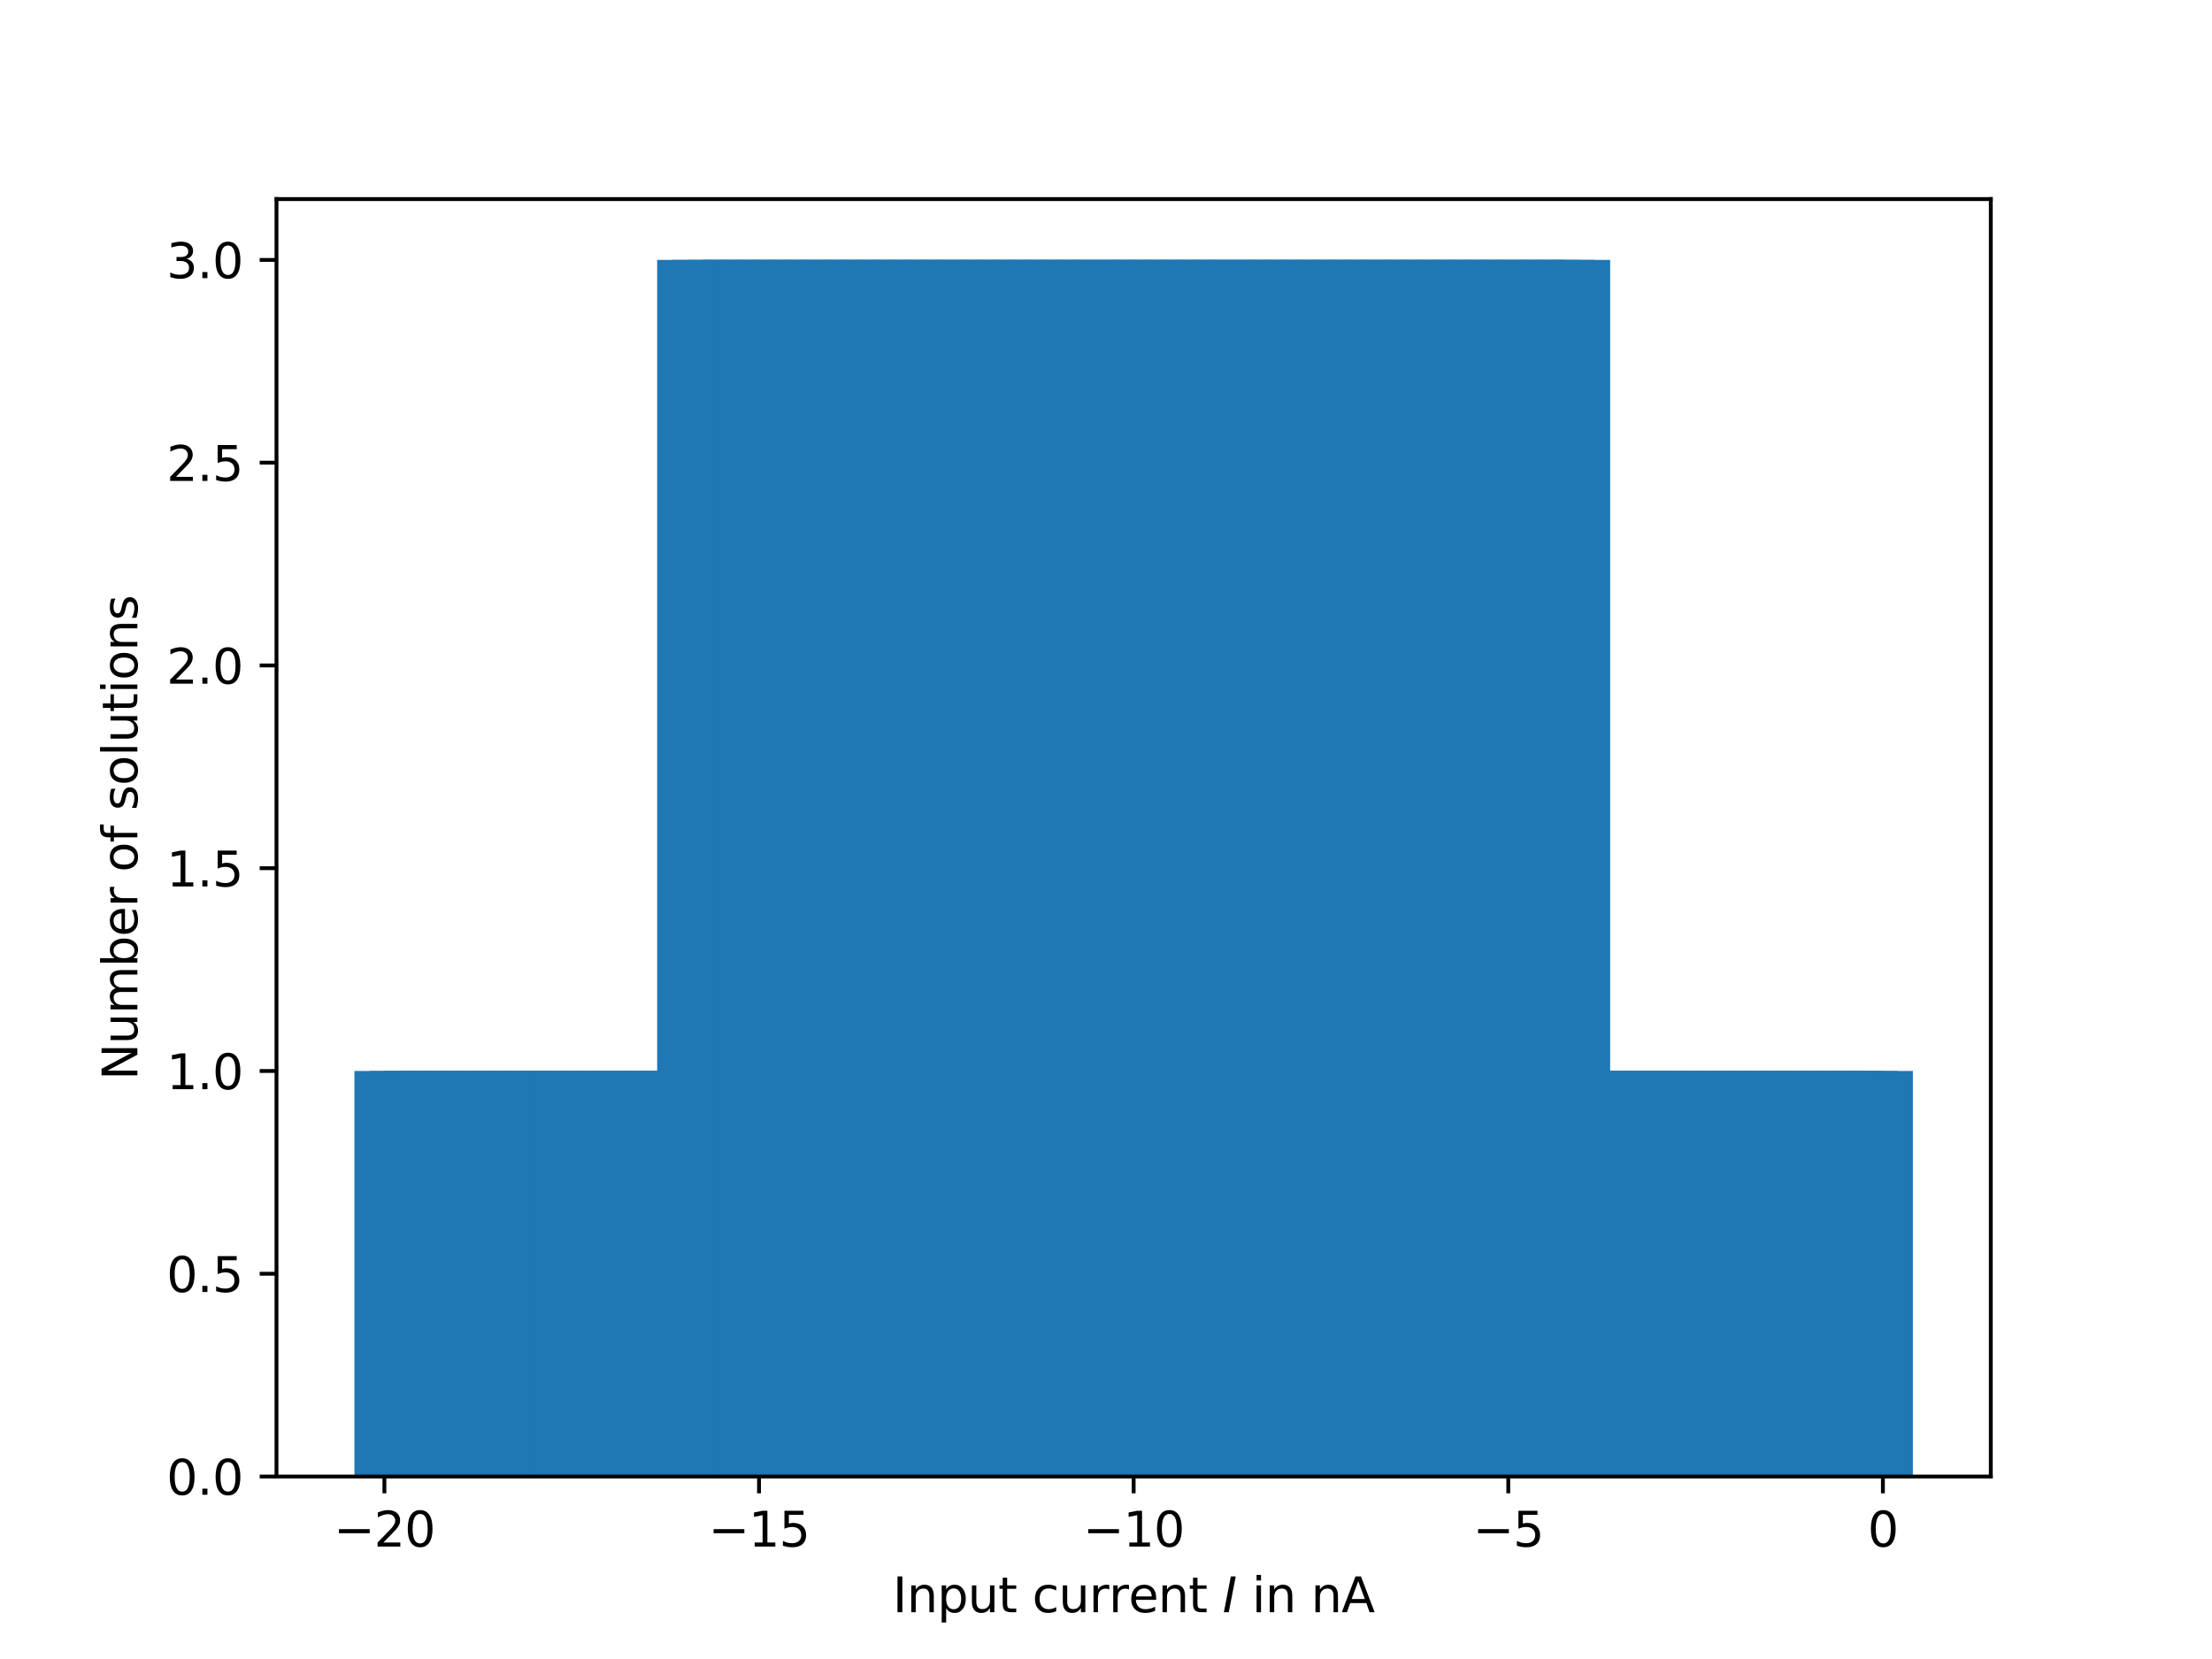 <?xml version="1.0" encoding="utf-8" standalone="no"?>
<!DOCTYPE svg PUBLIC "-//W3C//DTD SVG 1.1//EN"
  "http://www.w3.org/Graphics/SVG/1.1/DTD/svg11.dtd">
<svg xmlns:xlink="http://www.w3.org/1999/xlink" width="460.8pt" height="345.6pt" viewBox="0 0 460.8 345.6" xmlns="http://www.w3.org/2000/svg" version="1.1">
 <defs>
  <style type="text/css">*{stroke-linejoin: round; stroke-linecap: butt}</style>
 </defs>
 <g id="figure_1">
  <g id="patch_1">
   <path d="M 0 345.6 
L 460.8 345.6 
L 460.8 0 
L 0 0 
z
" style="fill: #ffffff"/>
  </g>
  <g id="axes_1">
   <g id="patch_2">
    <path d="M 57.6 307.584 
L 414.72 307.584 
L 414.72 41.472 
L 57.6 41.472 
z
" style="fill: #ffffff"/>
   </g>
   <g id="patch_3">
    <path d="M 73.833 307.584 
L 86.319 307.584 
L 86.319 223.104 
L 73.833 223.104 
z
" clip-path="url(#p19562b04c0)" style="fill: #1f77b4"/>
   </g>
   <g id="patch_4">
    <path d="M 76.986 307.584 
L 89.473 307.584 
L 89.473 223.104 
L 76.986 223.104 
z
" clip-path="url(#p19562b04c0)" style="fill: #1f77b4"/>
   </g>
   <g id="patch_5">
    <path d="M 80.139 307.584 
L 92.626 307.584 
L 92.626 223.104 
L 80.139 223.104 
z
" clip-path="url(#p19562b04c0)" style="fill: #1f77b4"/>
   </g>
   <g id="patch_6">
    <path d="M 83.292 307.584 
L 95.779 307.584 
L 95.779 223.104 
L 83.292 223.104 
z
" clip-path="url(#p19562b04c0)" style="fill: #1f77b4"/>
   </g>
   <g id="patch_7">
    <path d="M 86.446 307.584 
L 98.932 307.584 
L 98.932 223.104 
L 86.446 223.104 
z
" clip-path="url(#p19562b04c0)" style="fill: #1f77b4"/>
   </g>
   <g id="patch_8">
    <path d="M 89.599 307.584 
L 102.085 307.584 
L 102.085 223.104 
L 89.599 223.104 
z
" clip-path="url(#p19562b04c0)" style="fill: #1f77b4"/>
   </g>
   <g id="patch_9">
    <path d="M 92.752 307.584 
L 105.239 307.584 
L 105.239 223.104 
L 92.752 223.104 
z
" clip-path="url(#p19562b04c0)" style="fill: #1f77b4"/>
   </g>
   <g id="patch_10">
    <path d="M 95.905 307.584 
L 108.392 307.584 
L 108.392 223.104 
L 95.905 223.104 
z
" clip-path="url(#p19562b04c0)" style="fill: #1f77b4"/>
   </g>
   <g id="patch_11">
    <path d="M 99.058 307.584 
L 111.545 307.584 
L 111.545 223.104 
L 99.058 223.104 
z
" clip-path="url(#p19562b04c0)" style="fill: #1f77b4"/>
   </g>
   <g id="patch_12">
    <path d="M 102.212 307.584 
L 114.698 307.584 
L 114.698 223.104 
L 102.212 223.104 
z
" clip-path="url(#p19562b04c0)" style="fill: #1f77b4"/>
   </g>
   <g id="patch_13">
    <path d="M 105.365 307.584 
L 117.852 307.584 
L 117.852 223.104 
L 105.365 223.104 
z
" clip-path="url(#p19562b04c0)" style="fill: #1f77b4"/>
   </g>
   <g id="patch_14">
    <path d="M 108.518 307.584 
L 121.005 307.584 
L 121.005 223.104 
L 108.518 223.104 
z
" clip-path="url(#p19562b04c0)" style="fill: #1f77b4"/>
   </g>
   <g id="patch_15">
    <path d="M 111.671 307.584 
L 124.158 307.584 
L 124.158 223.104 
L 111.671 223.104 
z
" clip-path="url(#p19562b04c0)" style="fill: #1f77b4"/>
   </g>
   <g id="patch_16">
    <path d="M 114.824 307.584 
L 127.311 307.584 
L 127.311 223.104 
L 114.824 223.104 
z
" clip-path="url(#p19562b04c0)" style="fill: #1f77b4"/>
   </g>
   <g id="patch_17">
    <path d="M 117.978 307.584 
L 130.464 307.584 
L 130.464 223.104 
L 117.978 223.104 
z
" clip-path="url(#p19562b04c0)" style="fill: #1f77b4"/>
   </g>
   <g id="patch_18">
    <path d="M 121.131 307.584 
L 133.618 307.584 
L 133.618 223.104 
L 121.131 223.104 
z
" clip-path="url(#p19562b04c0)" style="fill: #1f77b4"/>
   </g>
   <g id="patch_19">
    <path d="M 124.284 307.584 
L 136.771 307.584 
L 136.771 223.104 
L 124.284 223.104 
z
" clip-path="url(#p19562b04c0)" style="fill: #1f77b4"/>
   </g>
   <g id="patch_20">
    <path d="M 127.437 307.584 
L 139.924 307.584 
L 139.924 223.104 
L 127.437 223.104 
z
" clip-path="url(#p19562b04c0)" style="fill: #1f77b4"/>
   </g>
   <g id="patch_21">
    <path d="M 130.591 307.584 
L 143.077 307.584 
L 143.077 223.104 
L 130.591 223.104 
z
" clip-path="url(#p19562b04c0)" style="fill: #1f77b4"/>
   </g>
   <g id="patch_22">
    <path d="M 133.744 307.584 
L 146.23 307.584 
L 146.23 223.104 
L 133.744 223.104 
z
" clip-path="url(#p19562b04c0)" style="fill: #1f77b4"/>
   </g>
   <g id="patch_23">
    <path d="M 136.897 307.584 
L 149.384 307.584 
L 149.384 54.144 
L 136.897 54.144 
z
" clip-path="url(#p19562b04c0)" style="fill: #1f77b4"/>
   </g>
   <g id="patch_24">
    <path d="M 140.05 307.584 
L 152.537 307.584 
L 152.537 54.144 
L 140.05 54.144 
z
" clip-path="url(#p19562b04c0)" style="fill: #1f77b4"/>
   </g>
   <g id="patch_25">
    <path d="M 143.203 307.584 
L 155.69 307.584 
L 155.69 54.144 
L 143.203 54.144 
z
" clip-path="url(#p19562b04c0)" style="fill: #1f77b4"/>
   </g>
   <g id="patch_26">
    <path d="M 146.357 307.584 
L 158.843 307.584 
L 158.843 54.144 
L 146.357 54.144 
z
" clip-path="url(#p19562b04c0)" style="fill: #1f77b4"/>
   </g>
   <g id="patch_27">
    <path d="M 149.51 307.584 
L 161.996 307.584 
L 161.996 54.144 
L 149.51 54.144 
z
" clip-path="url(#p19562b04c0)" style="fill: #1f77b4"/>
   </g>
   <g id="patch_28">
    <path d="M 152.663 307.584 
L 165.15 307.584 
L 165.15 54.144 
L 152.663 54.144 
z
" clip-path="url(#p19562b04c0)" style="fill: #1f77b4"/>
   </g>
   <g id="patch_29">
    <path d="M 155.816 307.584 
L 168.303 307.584 
L 168.303 54.144 
L 155.816 54.144 
z
" clip-path="url(#p19562b04c0)" style="fill: #1f77b4"/>
   </g>
   <g id="patch_30">
    <path d="M 158.969 307.584 
L 171.456 307.584 
L 171.456 54.144 
L 158.969 54.144 
z
" clip-path="url(#p19562b04c0)" style="fill: #1f77b4"/>
   </g>
   <g id="patch_31">
    <path d="M 162.123 307.584 
L 174.609 307.584 
L 174.609 54.144 
L 162.123 54.144 
z
" clip-path="url(#p19562b04c0)" style="fill: #1f77b4"/>
   </g>
   <g id="patch_32">
    <path d="M 165.276 307.584 
L 177.763 307.584 
L 177.763 54.144 
L 165.276 54.144 
z
" clip-path="url(#p19562b04c0)" style="fill: #1f77b4"/>
   </g>
   <g id="patch_33">
    <path d="M 168.429 307.584 
L 180.916 307.584 
L 180.916 54.144 
L 168.429 54.144 
z
" clip-path="url(#p19562b04c0)" style="fill: #1f77b4"/>
   </g>
   <g id="patch_34">
    <path d="M 171.582 307.584 
L 184.069 307.584 
L 184.069 54.144 
L 171.582 54.144 
z
" clip-path="url(#p19562b04c0)" style="fill: #1f77b4"/>
   </g>
   <g id="patch_35">
    <path d="M 174.735 307.584 
L 187.222 307.584 
L 187.222 54.144 
L 174.735 54.144 
z
" clip-path="url(#p19562b04c0)" style="fill: #1f77b4"/>
   </g>
   <g id="patch_36">
    <path d="M 177.889 307.584 
L 190.375 307.584 
L 190.375 54.144 
L 177.889 54.144 
z
" clip-path="url(#p19562b04c0)" style="fill: #1f77b4"/>
   </g>
   <g id="patch_37">
    <path d="M 181.042 307.584 
L 193.529 307.584 
L 193.529 54.144 
L 181.042 54.144 
z
" clip-path="url(#p19562b04c0)" style="fill: #1f77b4"/>
   </g>
   <g id="patch_38">
    <path d="M 184.195 307.584 
L 196.682 307.584 
L 196.682 54.144 
L 184.195 54.144 
z
" clip-path="url(#p19562b04c0)" style="fill: #1f77b4"/>
   </g>
   <g id="patch_39">
    <path d="M 187.348 307.584 
L 199.835 307.584 
L 199.835 54.144 
L 187.348 54.144 
z
" clip-path="url(#p19562b04c0)" style="fill: #1f77b4"/>
   </g>
   <g id="patch_40">
    <path d="M 190.502 307.584 
L 202.988 307.584 
L 202.988 54.144 
L 190.502 54.144 
z
" clip-path="url(#p19562b04c0)" style="fill: #1f77b4"/>
   </g>
   <g id="patch_41">
    <path d="M 193.655 307.584 
L 206.141 307.584 
L 206.141 54.144 
L 193.655 54.144 
z
" clip-path="url(#p19562b04c0)" style="fill: #1f77b4"/>
   </g>
   <g id="patch_42">
    <path d="M 196.808 307.584 
L 209.295 307.584 
L 209.295 54.144 
L 196.808 54.144 
z
" clip-path="url(#p19562b04c0)" style="fill: #1f77b4"/>
   </g>
   <g id="patch_43">
    <path d="M 199.961 307.584 
L 212.448 307.584 
L 212.448 54.144 
L 199.961 54.144 
z
" clip-path="url(#p19562b04c0)" style="fill: #1f77b4"/>
   </g>
   <g id="patch_44">
    <path d="M 203.114 307.584 
L 215.601 307.584 
L 215.601 54.144 
L 203.114 54.144 
z
" clip-path="url(#p19562b04c0)" style="fill: #1f77b4"/>
   </g>
   <g id="patch_45">
    <path d="M 206.268 307.584 
L 218.754 307.584 
L 218.754 54.144 
L 206.268 54.144 
z
" clip-path="url(#p19562b04c0)" style="fill: #1f77b4"/>
   </g>
   <g id="patch_46">
    <path d="M 209.421 307.584 
L 221.907 307.584 
L 221.907 54.144 
L 209.421 54.144 
z
" clip-path="url(#p19562b04c0)" style="fill: #1f77b4"/>
   </g>
   <g id="patch_47">
    <path d="M 212.574 307.584 
L 225.061 307.584 
L 225.061 54.144 
L 212.574 54.144 
z
" clip-path="url(#p19562b04c0)" style="fill: #1f77b4"/>
   </g>
   <g id="patch_48">
    <path d="M 215.727 307.584 
L 228.214 307.584 
L 228.214 54.144 
L 215.727 54.144 
z
" clip-path="url(#p19562b04c0)" style="fill: #1f77b4"/>
   </g>
   <g id="patch_49">
    <path d="M 218.88 307.584 
L 231.367 307.584 
L 231.367 54.144 
L 218.88 54.144 
z
" clip-path="url(#p19562b04c0)" style="fill: #1f77b4"/>
   </g>
   <g id="patch_50">
    <path d="M 222.034 307.584 
L 234.52 307.584 
L 234.52 54.144 
L 222.034 54.144 
z
" clip-path="url(#p19562b04c0)" style="fill: #1f77b4"/>
   </g>
   <g id="patch_51">
    <path d="M 225.187 307.584 
L 237.674 307.584 
L 237.674 54.144 
L 225.187 54.144 
z
" clip-path="url(#p19562b04c0)" style="fill: #1f77b4"/>
   </g>
   <g id="patch_52">
    <path d="M 228.34 307.584 
L 240.827 307.584 
L 240.827 54.144 
L 228.34 54.144 
z
" clip-path="url(#p19562b04c0)" style="fill: #1f77b4"/>
   </g>
   <g id="patch_53">
    <path d="M 231.493 307.584 
L 243.98 307.584 
L 243.98 54.144 
L 231.493 54.144 
z
" clip-path="url(#p19562b04c0)" style="fill: #1f77b4"/>
   </g>
   <g id="patch_54">
    <path d="M 234.646 307.584 
L 247.133 307.584 
L 247.133 54.144 
L 234.646 54.144 
z
" clip-path="url(#p19562b04c0)" style="fill: #1f77b4"/>
   </g>
   <g id="patch_55">
    <path d="M 237.8 307.584 
L 250.286 307.584 
L 250.286 54.144 
L 237.8 54.144 
z
" clip-path="url(#p19562b04c0)" style="fill: #1f77b4"/>
   </g>
   <g id="patch_56">
    <path d="M 240.953 307.584 
L 253.44 307.584 
L 253.44 54.144 
L 240.953 54.144 
z
" clip-path="url(#p19562b04c0)" style="fill: #1f77b4"/>
   </g>
   <g id="patch_57">
    <path d="M 244.106 307.584 
L 256.593 307.584 
L 256.593 54.144 
L 244.106 54.144 
z
" clip-path="url(#p19562b04c0)" style="fill: #1f77b4"/>
   </g>
   <g id="patch_58">
    <path d="M 247.259 307.584 
L 259.746 307.584 
L 259.746 54.144 
L 247.259 54.144 
z
" clip-path="url(#p19562b04c0)" style="fill: #1f77b4"/>
   </g>
   <g id="patch_59">
    <path d="M 250.413 307.584 
L 262.899 307.584 
L 262.899 54.144 
L 250.413 54.144 
z
" clip-path="url(#p19562b04c0)" style="fill: #1f77b4"/>
   </g>
   <g id="patch_60">
    <path d="M 253.566 307.584 
L 266.052 307.584 
L 266.052 54.144 
L 253.566 54.144 
z
" clip-path="url(#p19562b04c0)" style="fill: #1f77b4"/>
   </g>
   <g id="patch_61">
    <path d="M 256.719 307.584 
L 269.206 307.584 
L 269.206 54.144 
L 256.719 54.144 
z
" clip-path="url(#p19562b04c0)" style="fill: #1f77b4"/>
   </g>
   <g id="patch_62">
    <path d="M 259.872 307.584 
L 272.359 307.584 
L 272.359 54.144 
L 259.872 54.144 
z
" clip-path="url(#p19562b04c0)" style="fill: #1f77b4"/>
   </g>
   <g id="patch_63">
    <path d="M 263.025 307.584 
L 275.512 307.584 
L 275.512 54.144 
L 263.025 54.144 
z
" clip-path="url(#p19562b04c0)" style="fill: #1f77b4"/>
   </g>
   <g id="patch_64">
    <path d="M 266.179 307.584 
L 278.665 307.584 
L 278.665 54.144 
L 266.179 54.144 
z
" clip-path="url(#p19562b04c0)" style="fill: #1f77b4"/>
   </g>
   <g id="patch_65">
    <path d="M 269.332 307.584 
L 281.818 307.584 
L 281.818 54.144 
L 269.332 54.144 
z
" clip-path="url(#p19562b04c0)" style="fill: #1f77b4"/>
   </g>
   <g id="patch_66">
    <path d="M 272.485 307.584 
L 284.972 307.584 
L 284.972 54.144 
L 272.485 54.144 
z
" clip-path="url(#p19562b04c0)" style="fill: #1f77b4"/>
   </g>
   <g id="patch_67">
    <path d="M 275.638 307.584 
L 288.125 307.584 
L 288.125 54.144 
L 275.638 54.144 
z
" clip-path="url(#p19562b04c0)" style="fill: #1f77b4"/>
   </g>
   <g id="patch_68">
    <path d="M 278.791 307.584 
L 291.278 307.584 
L 291.278 54.144 
L 278.791 54.144 
z
" clip-path="url(#p19562b04c0)" style="fill: #1f77b4"/>
   </g>
   <g id="patch_69">
    <path d="M 281.945 307.584 
L 294.431 307.584 
L 294.431 54.144 
L 281.945 54.144 
z
" clip-path="url(#p19562b04c0)" style="fill: #1f77b4"/>
   </g>
   <g id="patch_70">
    <path d="M 285.098 307.584 
L 297.585 307.584 
L 297.585 54.144 
L 285.098 54.144 
z
" clip-path="url(#p19562b04c0)" style="fill: #1f77b4"/>
   </g>
   <g id="patch_71">
    <path d="M 288.251 307.584 
L 300.738 307.584 
L 300.738 54.144 
L 288.251 54.144 
z
" clip-path="url(#p19562b04c0)" style="fill: #1f77b4"/>
   </g>
   <g id="patch_72">
    <path d="M 291.404 307.584 
L 303.891 307.584 
L 303.891 54.144 
L 291.404 54.144 
z
" clip-path="url(#p19562b04c0)" style="fill: #1f77b4"/>
   </g>
   <g id="patch_73">
    <path d="M 294.557 307.584 
L 307.044 307.584 
L 307.044 54.144 
L 294.557 54.144 
z
" clip-path="url(#p19562b04c0)" style="fill: #1f77b4"/>
   </g>
   <g id="patch_74">
    <path d="M 297.711 307.584 
L 310.197 307.584 
L 310.197 54.144 
L 297.711 54.144 
z
" clip-path="url(#p19562b04c0)" style="fill: #1f77b4"/>
   </g>
   <g id="patch_75">
    <path d="M 300.864 307.584 
L 313.351 307.584 
L 313.351 54.144 
L 300.864 54.144 
z
" clip-path="url(#p19562b04c0)" style="fill: #1f77b4"/>
   </g>
   <g id="patch_76">
    <path d="M 304.017 307.584 
L 316.504 307.584 
L 316.504 54.144 
L 304.017 54.144 
z
" clip-path="url(#p19562b04c0)" style="fill: #1f77b4"/>
   </g>
   <g id="patch_77">
    <path d="M 307.17 307.584 
L 319.657 307.584 
L 319.657 54.144 
L 307.17 54.144 
z
" clip-path="url(#p19562b04c0)" style="fill: #1f77b4"/>
   </g>
   <g id="patch_78">
    <path d="M 310.324 307.584 
L 322.81 307.584 
L 322.81 54.144 
L 310.324 54.144 
z
" clip-path="url(#p19562b04c0)" style="fill: #1f77b4"/>
   </g>
   <g id="patch_79">
    <path d="M 313.477 307.584 
L 325.963 307.584 
L 325.963 54.144 
L 313.477 54.144 
z
" clip-path="url(#p19562b04c0)" style="fill: #1f77b4"/>
   </g>
   <g id="patch_80">
    <path d="M 316.63 307.584 
L 329.117 307.584 
L 329.117 54.144 
L 316.63 54.144 
z
" clip-path="url(#p19562b04c0)" style="fill: #1f77b4"/>
   </g>
   <g id="patch_81">
    <path d="M 319.783 307.584 
L 332.27 307.584 
L 332.27 54.144 
L 319.783 54.144 
z
" clip-path="url(#p19562b04c0)" style="fill: #1f77b4"/>
   </g>
   <g id="patch_82">
    <path d="M 322.936 307.584 
L 335.423 307.584 
L 335.423 54.144 
L 322.936 54.144 
z
" clip-path="url(#p19562b04c0)" style="fill: #1f77b4"/>
   </g>
   <g id="patch_83">
    <path d="M 326.09 307.584 
L 338.576 307.584 
L 338.576 223.104 
L 326.09 223.104 
z
" clip-path="url(#p19562b04c0)" style="fill: #1f77b4"/>
   </g>
   <g id="patch_84">
    <path d="M 329.243 307.584 
L 341.729 307.584 
L 341.729 223.104 
L 329.243 223.104 
z
" clip-path="url(#p19562b04c0)" style="fill: #1f77b4"/>
   </g>
   <g id="patch_85">
    <path d="M 332.396 307.584 
L 344.883 307.584 
L 344.883 223.104 
L 332.396 223.104 
z
" clip-path="url(#p19562b04c0)" style="fill: #1f77b4"/>
   </g>
   <g id="patch_86">
    <path d="M 335.549 307.584 
L 348.036 307.584 
L 348.036 223.104 
L 335.549 223.104 
z
" clip-path="url(#p19562b04c0)" style="fill: #1f77b4"/>
   </g>
   <g id="patch_87">
    <path d="M 338.702 307.584 
L 351.189 307.584 
L 351.189 223.104 
L 338.702 223.104 
z
" clip-path="url(#p19562b04c0)" style="fill: #1f77b4"/>
   </g>
   <g id="patch_88">
    <path d="M 341.856 307.584 
L 354.342 307.584 
L 354.342 223.104 
L 341.856 223.104 
z
" clip-path="url(#p19562b04c0)" style="fill: #1f77b4"/>
   </g>
   <g id="patch_89">
    <path d="M 345.009 307.584 
L 357.496 307.584 
L 357.496 223.104 
L 345.009 223.104 
z
" clip-path="url(#p19562b04c0)" style="fill: #1f77b4"/>
   </g>
   <g id="patch_90">
    <path d="M 348.162 307.584 
L 360.649 307.584 
L 360.649 223.104 
L 348.162 223.104 
z
" clip-path="url(#p19562b04c0)" style="fill: #1f77b4"/>
   </g>
   <g id="patch_91">
    <path d="M 351.315 307.584 
L 363.802 307.584 
L 363.802 223.104 
L 351.315 223.104 
z
" clip-path="url(#p19562b04c0)" style="fill: #1f77b4"/>
   </g>
   <g id="patch_92">
    <path d="M 354.468 307.584 
L 366.955 307.584 
L 366.955 223.104 
L 354.468 223.104 
z
" clip-path="url(#p19562b04c0)" style="fill: #1f77b4"/>
   </g>
   <g id="patch_93">
    <path d="M 357.622 307.584 
L 370.108 307.584 
L 370.108 223.104 
L 357.622 223.104 
z
" clip-path="url(#p19562b04c0)" style="fill: #1f77b4"/>
   </g>
   <g id="patch_94">
    <path d="M 360.775 307.584 
L 373.262 307.584 
L 373.262 223.104 
L 360.775 223.104 
z
" clip-path="url(#p19562b04c0)" style="fill: #1f77b4"/>
   </g>
   <g id="patch_95">
    <path d="M 363.928 307.584 
L 376.415 307.584 
L 376.415 223.104 
L 363.928 223.104 
z
" clip-path="url(#p19562b04c0)" style="fill: #1f77b4"/>
   </g>
   <g id="patch_96">
    <path d="M 367.081 307.584 
L 379.568 307.584 
L 379.568 223.104 
L 367.081 223.104 
z
" clip-path="url(#p19562b04c0)" style="fill: #1f77b4"/>
   </g>
   <g id="patch_97">
    <path d="M 370.235 307.584 
L 382.721 307.584 
L 382.721 223.104 
L 370.235 223.104 
z
" clip-path="url(#p19562b04c0)" style="fill: #1f77b4"/>
   </g>
   <g id="patch_98">
    <path d="M 373.388 307.584 
L 385.874 307.584 
L 385.874 223.104 
L 373.388 223.104 
z
" clip-path="url(#p19562b04c0)" style="fill: #1f77b4"/>
   </g>
   <g id="patch_99">
    <path d="M 376.541 307.584 
L 389.028 307.584 
L 389.028 223.104 
L 376.541 223.104 
z
" clip-path="url(#p19562b04c0)" style="fill: #1f77b4"/>
   </g>
   <g id="patch_100">
    <path d="M 379.694 307.584 
L 392.181 307.584 
L 392.181 223.104 
L 379.694 223.104 
z
" clip-path="url(#p19562b04c0)" style="fill: #1f77b4"/>
   </g>
   <g id="patch_101">
    <path d="M 382.847 307.584 
L 395.334 307.584 
L 395.334 223.104 
L 382.847 223.104 
z
" clip-path="url(#p19562b04c0)" style="fill: #1f77b4"/>
   </g>
   <g id="patch_102">
    <path d="M 386.001 307.584 
L 398.487 307.584 
L 398.487 223.104 
L 386.001 223.104 
z
" clip-path="url(#p19562b04c0)" style="fill: #1f77b4"/>
   </g>
   <g id="matplotlib.axis_1">
    <g id="xtick_1">
     <g id="line2d_1">
      <defs>
       <path id="m185c943005" d="M 0 0 
L 0 3.5 
" style="stroke: #000000; stroke-width: 0.8"/>
      </defs>
      <g>
       <use xlink:href="#m185c943005" x="80.076" y="307.584" style="stroke: #000000; stroke-width: 0.8"/>
      </g>
     </g>
     <g id="text_1">
      <!-- −20 -->
      <g transform="translate(69.524 322.182) scale(0.1 -0.1)">
       <defs>
        <path id="DejaVuSans-2212" d="M 678 2272 
L 4684 2272 
L 4684 1741 
L 678 1741 
L 678 2272 
z
" transform="scale(0.016)"/>
        <path id="DejaVuSans-32" d="M 1228 531 
L 3431 531 
L 3431 0 
L 469 0 
L 469 531 
Q 828 903 1448 1529 
Q 2069 2156 2228 2338 
Q 2531 2678 2651 2914 
Q 2772 3150 2772 3378 
Q 2772 3750 2511 3984 
Q 2250 4219 1831 4219 
Q 1534 4219 1204 4116 
Q 875 4013 500 3803 
L 500 4441 
Q 881 4594 1212 4672 
Q 1544 4750 1819 4750 
Q 2544 4750 2975 4387 
Q 3406 4025 3406 3419 
Q 3406 3131 3298 2873 
Q 3191 2616 2906 2266 
Q 2828 2175 2409 1742 
Q 1991 1309 1228 531 
z
" transform="scale(0.016)"/>
        <path id="DejaVuSans-30" d="M 2034 4250 
Q 1547 4250 1301 3770 
Q 1056 3291 1056 2328 
Q 1056 1369 1301 889 
Q 1547 409 2034 409 
Q 2525 409 2770 889 
Q 3016 1369 3016 2328 
Q 3016 3291 2770 3770 
Q 2525 4250 2034 4250 
z
M 2034 4750 
Q 2819 4750 3233 4129 
Q 3647 3509 3647 2328 
Q 3647 1150 3233 529 
Q 2819 -91 2034 -91 
Q 1250 -91 836 529 
Q 422 1150 422 2328 
Q 422 3509 836 4129 
Q 1250 4750 2034 4750 
z
" transform="scale(0.016)"/>
       </defs>
       <use xlink:href="#DejaVuSans-2212"/>
       <use xlink:href="#DejaVuSans-32" x="83.789"/>
       <use xlink:href="#DejaVuSans-30" x="147.412"/>
      </g>
     </g>
    </g>
    <g id="xtick_2">
     <g id="line2d_2">
      <g>
       <use xlink:href="#m185c943005" x="158.118" y="307.584" style="stroke: #000000; stroke-width: 0.8"/>
      </g>
     </g>
     <g id="text_2">
      <!-- −15 -->
      <g transform="translate(147.566 322.182) scale(0.1 -0.1)">
       <defs>
        <path id="DejaVuSans-31" d="M 794 531 
L 1825 531 
L 1825 4091 
L 703 3866 
L 703 4441 
L 1819 4666 
L 2450 4666 
L 2450 531 
L 3481 531 
L 3481 0 
L 794 0 
L 794 531 
z
" transform="scale(0.016)"/>
        <path id="DejaVuSans-35" d="M 691 4666 
L 3169 4666 
L 3169 4134 
L 1269 4134 
L 1269 2991 
Q 1406 3038 1543 3061 
Q 1681 3084 1819 3084 
Q 2600 3084 3056 2656 
Q 3513 2228 3513 1497 
Q 3513 744 3044 326 
Q 2575 -91 1722 -91 
Q 1428 -91 1123 -41 
Q 819 9 494 109 
L 494 744 
Q 775 591 1075 516 
Q 1375 441 1709 441 
Q 2250 441 2565 725 
Q 2881 1009 2881 1497 
Q 2881 1984 2565 2268 
Q 2250 2553 1709 2553 
Q 1456 2553 1204 2497 
Q 953 2441 691 2322 
L 691 4666 
z
" transform="scale(0.016)"/>
       </defs>
       <use xlink:href="#DejaVuSans-2212"/>
       <use xlink:href="#DejaVuSans-31" x="83.789"/>
       <use xlink:href="#DejaVuSans-35" x="147.412"/>
      </g>
     </g>
    </g>
    <g id="xtick_3">
     <g id="line2d_3">
      <g>
       <use xlink:href="#m185c943005" x="236.16" y="307.584" style="stroke: #000000; stroke-width: 0.8"/>
      </g>
     </g>
     <g id="text_3">
      <!-- −10 -->
      <g transform="translate(225.608 322.182) scale(0.1 -0.1)">
       <use xlink:href="#DejaVuSans-2212"/>
       <use xlink:href="#DejaVuSans-31" x="83.789"/>
       <use xlink:href="#DejaVuSans-30" x="147.412"/>
      </g>
     </g>
    </g>
    <g id="xtick_4">
     <g id="line2d_4">
      <g>
       <use xlink:href="#m185c943005" x="314.202" y="307.584" style="stroke: #000000; stroke-width: 0.8"/>
      </g>
     </g>
     <g id="text_4">
      <!-- −5 -->
      <g transform="translate(306.831 322.182) scale(0.1 -0.1)">
       <use xlink:href="#DejaVuSans-2212"/>
       <use xlink:href="#DejaVuSans-35" x="83.789"/>
      </g>
     </g>
    </g>
    <g id="xtick_5">
     <g id="line2d_5">
      <g>
       <use xlink:href="#m185c943005" x="392.244" y="307.584" style="stroke: #000000; stroke-width: 0.8"/>
      </g>
     </g>
     <g id="text_5">
      <!-- 0 -->
      <g transform="translate(389.063 322.182) scale(0.1 -0.1)">
       <use xlink:href="#DejaVuSans-30"/>
      </g>
     </g>
    </g>
    <g id="text_6">
     <!-- Input current $I$ in nA -->
     <g transform="translate(185.96 335.862) scale(0.1 -0.1)">
      <defs>
       <path id="DejaVuSans-49" d="M 628 4666 
L 1259 4666 
L 1259 0 
L 628 0 
L 628 4666 
z
" transform="scale(0.016)"/>
       <path id="DejaVuSans-6e" d="M 3513 2113 
L 3513 0 
L 2938 0 
L 2938 2094 
Q 2938 2591 2744 2837 
Q 2550 3084 2163 3084 
Q 1697 3084 1428 2787 
Q 1159 2491 1159 1978 
L 1159 0 
L 581 0 
L 581 3500 
L 1159 3500 
L 1159 2956 
Q 1366 3272 1645 3428 
Q 1925 3584 2291 3584 
Q 2894 3584 3203 3211 
Q 3513 2838 3513 2113 
z
" transform="scale(0.016)"/>
       <path id="DejaVuSans-70" d="M 1159 525 
L 1159 -1331 
L 581 -1331 
L 581 3500 
L 1159 3500 
L 1159 2969 
Q 1341 3281 1617 3432 
Q 1894 3584 2278 3584 
Q 2916 3584 3314 3078 
Q 3713 2572 3713 1747 
Q 3713 922 3314 415 
Q 2916 -91 2278 -91 
Q 1894 -91 1617 61 
Q 1341 213 1159 525 
z
M 3116 1747 
Q 3116 2381 2855 2742 
Q 2594 3103 2138 3103 
Q 1681 3103 1420 2742 
Q 1159 2381 1159 1747 
Q 1159 1113 1420 752 
Q 1681 391 2138 391 
Q 2594 391 2855 752 
Q 3116 1113 3116 1747 
z
" transform="scale(0.016)"/>
       <path id="DejaVuSans-75" d="M 544 1381 
L 544 3500 
L 1119 3500 
L 1119 1403 
Q 1119 906 1312 657 
Q 1506 409 1894 409 
Q 2359 409 2629 706 
Q 2900 1003 2900 1516 
L 2900 3500 
L 3475 3500 
L 3475 0 
L 2900 0 
L 2900 538 
Q 2691 219 2414 64 
Q 2138 -91 1772 -91 
Q 1169 -91 856 284 
Q 544 659 544 1381 
z
M 1991 3584 
L 1991 3584 
z
" transform="scale(0.016)"/>
       <path id="DejaVuSans-74" d="M 1172 4494 
L 1172 3500 
L 2356 3500 
L 2356 3053 
L 1172 3053 
L 1172 1153 
Q 1172 725 1289 603 
Q 1406 481 1766 481 
L 2356 481 
L 2356 0 
L 1766 0 
Q 1100 0 847 248 
Q 594 497 594 1153 
L 594 3053 
L 172 3053 
L 172 3500 
L 594 3500 
L 594 4494 
L 1172 4494 
z
" transform="scale(0.016)"/>
       <path id="DejaVuSans-20" transform="scale(0.016)"/>
       <path id="DejaVuSans-63" d="M 3122 3366 
L 3122 2828 
Q 2878 2963 2633 3030 
Q 2388 3097 2138 3097 
Q 1578 3097 1268 2742 
Q 959 2388 959 1747 
Q 959 1106 1268 751 
Q 1578 397 2138 397 
Q 2388 397 2633 464 
Q 2878 531 3122 666 
L 3122 134 
Q 2881 22 2623 -34 
Q 2366 -91 2075 -91 
Q 1284 -91 818 406 
Q 353 903 353 1747 
Q 353 2603 823 3093 
Q 1294 3584 2113 3584 
Q 2378 3584 2631 3529 
Q 2884 3475 3122 3366 
z
" transform="scale(0.016)"/>
       <path id="DejaVuSans-72" d="M 2631 2963 
Q 2534 3019 2420 3045 
Q 2306 3072 2169 3072 
Q 1681 3072 1420 2755 
Q 1159 2438 1159 1844 
L 1159 0 
L 581 0 
L 581 3500 
L 1159 3500 
L 1159 2956 
Q 1341 3275 1631 3429 
Q 1922 3584 2338 3584 
Q 2397 3584 2469 3576 
Q 2541 3569 2628 3553 
L 2631 2963 
z
" transform="scale(0.016)"/>
       <path id="DejaVuSans-65" d="M 3597 1894 
L 3597 1613 
L 953 1613 
Q 991 1019 1311 708 
Q 1631 397 2203 397 
Q 2534 397 2845 478 
Q 3156 559 3463 722 
L 3463 178 
Q 3153 47 2828 -22 
Q 2503 -91 2169 -91 
Q 1331 -91 842 396 
Q 353 884 353 1716 
Q 353 2575 817 3079 
Q 1281 3584 2069 3584 
Q 2775 3584 3186 3129 
Q 3597 2675 3597 1894 
z
M 3022 2063 
Q 3016 2534 2758 2815 
Q 2500 3097 2075 3097 
Q 1594 3097 1305 2825 
Q 1016 2553 972 2059 
L 3022 2063 
z
" transform="scale(0.016)"/>
       <path id="DejaVuSans-Oblique-49" d="M 1081 4666 
L 1716 4666 
L 806 0 
L 172 0 
L 1081 4666 
z
" transform="scale(0.016)"/>
       <path id="DejaVuSans-69" d="M 603 3500 
L 1178 3500 
L 1178 0 
L 603 0 
L 603 3500 
z
M 603 4863 
L 1178 4863 
L 1178 4134 
L 603 4134 
L 603 4863 
z
" transform="scale(0.016)"/>
       <path id="DejaVuSans-41" d="M 2188 4044 
L 1331 1722 
L 3047 1722 
L 2188 4044 
z
M 1831 4666 
L 2547 4666 
L 4325 0 
L 3669 0 
L 3244 1197 
L 1141 1197 
L 716 0 
L 50 0 
L 1831 4666 
z
" transform="scale(0.016)"/>
      </defs>
      <use xlink:href="#DejaVuSans-49" transform="translate(0 0.016)"/>
      <use xlink:href="#DejaVuSans-6e" transform="translate(29.492 0.016)"/>
      <use xlink:href="#DejaVuSans-70" transform="translate(92.871 0.016)"/>
      <use xlink:href="#DejaVuSans-75" transform="translate(156.348 0.016)"/>
      <use xlink:href="#DejaVuSans-74" transform="translate(219.727 0.016)"/>
      <use xlink:href="#DejaVuSans-20" transform="translate(258.936 0.016)"/>
      <use xlink:href="#DejaVuSans-63" transform="translate(290.723 0.016)"/>
      <use xlink:href="#DejaVuSans-75" transform="translate(345.703 0.016)"/>
      <use xlink:href="#DejaVuSans-72" transform="translate(409.082 0.016)"/>
      <use xlink:href="#DejaVuSans-72" transform="translate(450.195 0.016)"/>
      <use xlink:href="#DejaVuSans-65" transform="translate(491.309 0.016)"/>
      <use xlink:href="#DejaVuSans-6e" transform="translate(552.832 0.016)"/>
      <use xlink:href="#DejaVuSans-74" transform="translate(616.211 0.016)"/>
      <use xlink:href="#DejaVuSans-20" transform="translate(655.42 0.016)"/>
      <use xlink:href="#DejaVuSans-Oblique-49" transform="translate(687.207 0.016)"/>
      <use xlink:href="#DejaVuSans-20" transform="translate(716.699 0.016)"/>
      <use xlink:href="#DejaVuSans-69" transform="translate(748.486 0.016)"/>
      <use xlink:href="#DejaVuSans-6e" transform="translate(776.27 0.016)"/>
      <use xlink:href="#DejaVuSans-20" transform="translate(839.648 0.016)"/>
      <use xlink:href="#DejaVuSans-6e" transform="translate(871.436 0.016)"/>
      <use xlink:href="#DejaVuSans-41" transform="translate(934.814 0.016)"/>
     </g>
    </g>
   </g>
   <g id="matplotlib.axis_2">
    <g id="ytick_1">
     <g id="line2d_6">
      <defs>
       <path id="m8923995752" d="M 0 0 
L -3.5 0 
" style="stroke: #000000; stroke-width: 0.8"/>
      </defs>
      <g>
       <use xlink:href="#m8923995752" x="57.6" y="307.584" style="stroke: #000000; stroke-width: 0.8"/>
      </g>
     </g>
     <g id="text_7">
      <!-- 0.0 -->
      <g transform="translate(34.697 311.383) scale(0.1 -0.1)">
       <defs>
        <path id="DejaVuSans-2e" d="M 684 794 
L 1344 794 
L 1344 0 
L 684 0 
L 684 794 
z
" transform="scale(0.016)"/>
       </defs>
       <use xlink:href="#DejaVuSans-30"/>
       <use xlink:href="#DejaVuSans-2e" x="63.623"/>
       <use xlink:href="#DejaVuSans-30" x="95.41"/>
      </g>
     </g>
    </g>
    <g id="ytick_2">
     <g id="line2d_7">
      <g>
       <use xlink:href="#m8923995752" x="57.6" y="265.344" style="stroke: #000000; stroke-width: 0.8"/>
      </g>
     </g>
     <g id="text_8">
      <!-- 0.5 -->
      <g transform="translate(34.697 269.143) scale(0.1 -0.1)">
       <use xlink:href="#DejaVuSans-30"/>
       <use xlink:href="#DejaVuSans-2e" x="63.623"/>
       <use xlink:href="#DejaVuSans-35" x="95.41"/>
      </g>
     </g>
    </g>
    <g id="ytick_3">
     <g id="line2d_8">
      <g>
       <use xlink:href="#m8923995752" x="57.6" y="223.104" style="stroke: #000000; stroke-width: 0.8"/>
      </g>
     </g>
     <g id="text_9">
      <!-- 1.0 -->
      <g transform="translate(34.697 226.903) scale(0.1 -0.1)">
       <use xlink:href="#DejaVuSans-31"/>
       <use xlink:href="#DejaVuSans-2e" x="63.623"/>
       <use xlink:href="#DejaVuSans-30" x="95.41"/>
      </g>
     </g>
    </g>
    <g id="ytick_4">
     <g id="line2d_9">
      <g>
       <use xlink:href="#m8923995752" x="57.6" y="180.864" style="stroke: #000000; stroke-width: 0.8"/>
      </g>
     </g>
     <g id="text_10">
      <!-- 1.5 -->
      <g transform="translate(34.697 184.663) scale(0.1 -0.1)">
       <use xlink:href="#DejaVuSans-31"/>
       <use xlink:href="#DejaVuSans-2e" x="63.623"/>
       <use xlink:href="#DejaVuSans-35" x="95.41"/>
      </g>
     </g>
    </g>
    <g id="ytick_5">
     <g id="line2d_10">
      <g>
       <use xlink:href="#m8923995752" x="57.6" y="138.624" style="stroke: #000000; stroke-width: 0.8"/>
      </g>
     </g>
     <g id="text_11">
      <!-- 2.0 -->
      <g transform="translate(34.697 142.423) scale(0.1 -0.1)">
       <use xlink:href="#DejaVuSans-32"/>
       <use xlink:href="#DejaVuSans-2e" x="63.623"/>
       <use xlink:href="#DejaVuSans-30" x="95.41"/>
      </g>
     </g>
    </g>
    <g id="ytick_6">
     <g id="line2d_11">
      <g>
       <use xlink:href="#m8923995752" x="57.6" y="96.384" style="stroke: #000000; stroke-width: 0.8"/>
      </g>
     </g>
     <g id="text_12">
      <!-- 2.5 -->
      <g transform="translate(34.697 100.183) scale(0.1 -0.1)">
       <use xlink:href="#DejaVuSans-32"/>
       <use xlink:href="#DejaVuSans-2e" x="63.623"/>
       <use xlink:href="#DejaVuSans-35" x="95.41"/>
      </g>
     </g>
    </g>
    <g id="ytick_7">
     <g id="line2d_12">
      <g>
       <use xlink:href="#m8923995752" x="57.6" y="54.144" style="stroke: #000000; stroke-width: 0.8"/>
      </g>
     </g>
     <g id="text_13">
      <!-- 3.0 -->
      <g transform="translate(34.697 57.943) scale(0.1 -0.1)">
       <defs>
        <path id="DejaVuSans-33" d="M 2597 2516 
Q 3050 2419 3304 2112 
Q 3559 1806 3559 1356 
Q 3559 666 3084 287 
Q 2609 -91 1734 -91 
Q 1441 -91 1130 -33 
Q 819 25 488 141 
L 488 750 
Q 750 597 1062 519 
Q 1375 441 1716 441 
Q 2309 441 2620 675 
Q 2931 909 2931 1356 
Q 2931 1769 2642 2001 
Q 2353 2234 1838 2234 
L 1294 2234 
L 1294 2753 
L 1863 2753 
Q 2328 2753 2575 2939 
Q 2822 3125 2822 3475 
Q 2822 3834 2567 4026 
Q 2313 4219 1838 4219 
Q 1578 4219 1281 4162 
Q 984 4106 628 3988 
L 628 4550 
Q 988 4650 1302 4700 
Q 1616 4750 1894 4750 
Q 2613 4750 3031 4423 
Q 3450 4097 3450 3541 
Q 3450 3153 3228 2886 
Q 3006 2619 2597 2516 
z
" transform="scale(0.016)"/>
       </defs>
       <use xlink:href="#DejaVuSans-33"/>
       <use xlink:href="#DejaVuSans-2e" x="63.623"/>
       <use xlink:href="#DejaVuSans-30" x="95.41"/>
      </g>
     </g>
    </g>
    <g id="text_14">
     <!-- Number of solutions -->
     <g transform="translate(28.617 225.016) rotate(-90) scale(0.1 -0.1)">
      <defs>
       <path id="DejaVuSans-4e" d="M 628 4666 
L 1478 4666 
L 3547 763 
L 3547 4666 
L 4159 4666 
L 4159 0 
L 3309 0 
L 1241 3903 
L 1241 0 
L 628 0 
L 628 4666 
z
" transform="scale(0.016)"/>
       <path id="DejaVuSans-6d" d="M 3328 2828 
Q 3544 3216 3844 3400 
Q 4144 3584 4550 3584 
Q 5097 3584 5394 3201 
Q 5691 2819 5691 2113 
L 5691 0 
L 5113 0 
L 5113 2094 
Q 5113 2597 4934 2840 
Q 4756 3084 4391 3084 
Q 3944 3084 3684 2787 
Q 3425 2491 3425 1978 
L 3425 0 
L 2847 0 
L 2847 2094 
Q 2847 2600 2669 2842 
Q 2491 3084 2119 3084 
Q 1678 3084 1418 2786 
Q 1159 2488 1159 1978 
L 1159 0 
L 581 0 
L 581 3500 
L 1159 3500 
L 1159 2956 
Q 1356 3278 1631 3431 
Q 1906 3584 2284 3584 
Q 2666 3584 2933 3390 
Q 3200 3197 3328 2828 
z
" transform="scale(0.016)"/>
       <path id="DejaVuSans-62" d="M 3116 1747 
Q 3116 2381 2855 2742 
Q 2594 3103 2138 3103 
Q 1681 3103 1420 2742 
Q 1159 2381 1159 1747 
Q 1159 1113 1420 752 
Q 1681 391 2138 391 
Q 2594 391 2855 752 
Q 3116 1113 3116 1747 
z
M 1159 2969 
Q 1341 3281 1617 3432 
Q 1894 3584 2278 3584 
Q 2916 3584 3314 3078 
Q 3713 2572 3713 1747 
Q 3713 922 3314 415 
Q 2916 -91 2278 -91 
Q 1894 -91 1617 61 
Q 1341 213 1159 525 
L 1159 0 
L 581 0 
L 581 4863 
L 1159 4863 
L 1159 2969 
z
" transform="scale(0.016)"/>
       <path id="DejaVuSans-6f" d="M 1959 3097 
Q 1497 3097 1228 2736 
Q 959 2375 959 1747 
Q 959 1119 1226 758 
Q 1494 397 1959 397 
Q 2419 397 2687 759 
Q 2956 1122 2956 1747 
Q 2956 2369 2687 2733 
Q 2419 3097 1959 3097 
z
M 1959 3584 
Q 2709 3584 3137 3096 
Q 3566 2609 3566 1747 
Q 3566 888 3137 398 
Q 2709 -91 1959 -91 
Q 1206 -91 779 398 
Q 353 888 353 1747 
Q 353 2609 779 3096 
Q 1206 3584 1959 3584 
z
" transform="scale(0.016)"/>
       <path id="DejaVuSans-66" d="M 2375 4863 
L 2375 4384 
L 1825 4384 
Q 1516 4384 1395 4259 
Q 1275 4134 1275 3809 
L 1275 3500 
L 2222 3500 
L 2222 3053 
L 1275 3053 
L 1275 0 
L 697 0 
L 697 3053 
L 147 3053 
L 147 3500 
L 697 3500 
L 697 3744 
Q 697 4328 969 4595 
Q 1241 4863 1831 4863 
L 2375 4863 
z
" transform="scale(0.016)"/>
       <path id="DejaVuSans-73" d="M 2834 3397 
L 2834 2853 
Q 2591 2978 2328 3040 
Q 2066 3103 1784 3103 
Q 1356 3103 1142 2972 
Q 928 2841 928 2578 
Q 928 2378 1081 2264 
Q 1234 2150 1697 2047 
L 1894 2003 
Q 2506 1872 2764 1633 
Q 3022 1394 3022 966 
Q 3022 478 2636 193 
Q 2250 -91 1575 -91 
Q 1294 -91 989 -36 
Q 684 19 347 128 
L 347 722 
Q 666 556 975 473 
Q 1284 391 1588 391 
Q 1994 391 2212 530 
Q 2431 669 2431 922 
Q 2431 1156 2273 1281 
Q 2116 1406 1581 1522 
L 1381 1569 
Q 847 1681 609 1914 
Q 372 2147 372 2553 
Q 372 3047 722 3315 
Q 1072 3584 1716 3584 
Q 2034 3584 2315 3537 
Q 2597 3491 2834 3397 
z
" transform="scale(0.016)"/>
       <path id="DejaVuSans-6c" d="M 603 4863 
L 1178 4863 
L 1178 0 
L 603 0 
L 603 4863 
z
" transform="scale(0.016)"/>
      </defs>
      <use xlink:href="#DejaVuSans-4e"/>
      <use xlink:href="#DejaVuSans-75" x="74.805"/>
      <use xlink:href="#DejaVuSans-6d" x="138.184"/>
      <use xlink:href="#DejaVuSans-62" x="235.596"/>
      <use xlink:href="#DejaVuSans-65" x="299.072"/>
      <use xlink:href="#DejaVuSans-72" x="360.596"/>
      <use xlink:href="#DejaVuSans-20" x="401.709"/>
      <use xlink:href="#DejaVuSans-6f" x="433.496"/>
      <use xlink:href="#DejaVuSans-66" x="494.678"/>
      <use xlink:href="#DejaVuSans-20" x="529.883"/>
      <use xlink:href="#DejaVuSans-73" x="561.67"/>
      <use xlink:href="#DejaVuSans-6f" x="613.77"/>
      <use xlink:href="#DejaVuSans-6c" x="674.951"/>
      <use xlink:href="#DejaVuSans-75" x="702.734"/>
      <use xlink:href="#DejaVuSans-74" x="766.113"/>
      <use xlink:href="#DejaVuSans-69" x="805.322"/>
      <use xlink:href="#DejaVuSans-6f" x="833.105"/>
      <use xlink:href="#DejaVuSans-6e" x="894.287"/>
      <use xlink:href="#DejaVuSans-73" x="957.666"/>
     </g>
    </g>
   </g>
   <g id="patch_103">
    <path d="M 57.6 307.584 
L 57.6 41.472 
" style="fill: none; stroke: #000000; stroke-width: 0.8; stroke-linejoin: miter; stroke-linecap: square"/>
   </g>
   <g id="patch_104">
    <path d="M 414.72 307.584 
L 414.72 41.472 
" style="fill: none; stroke: #000000; stroke-width: 0.8; stroke-linejoin: miter; stroke-linecap: square"/>
   </g>
   <g id="patch_105">
    <path d="M 57.6 307.584 
L 414.72 307.584 
" style="fill: none; stroke: #000000; stroke-width: 0.8; stroke-linejoin: miter; stroke-linecap: square"/>
   </g>
   <g id="patch_106">
    <path d="M 57.6 41.472 
L 414.72 41.472 
" style="fill: none; stroke: #000000; stroke-width: 0.8; stroke-linejoin: miter; stroke-linecap: square"/>
   </g>
  </g>
 </g>
 <defs>
  <clipPath id="p19562b04c0">
   <rect x="57.6" y="41.472" width="357.12" height="266.112"/>
  </clipPath>
 </defs>
</svg>

